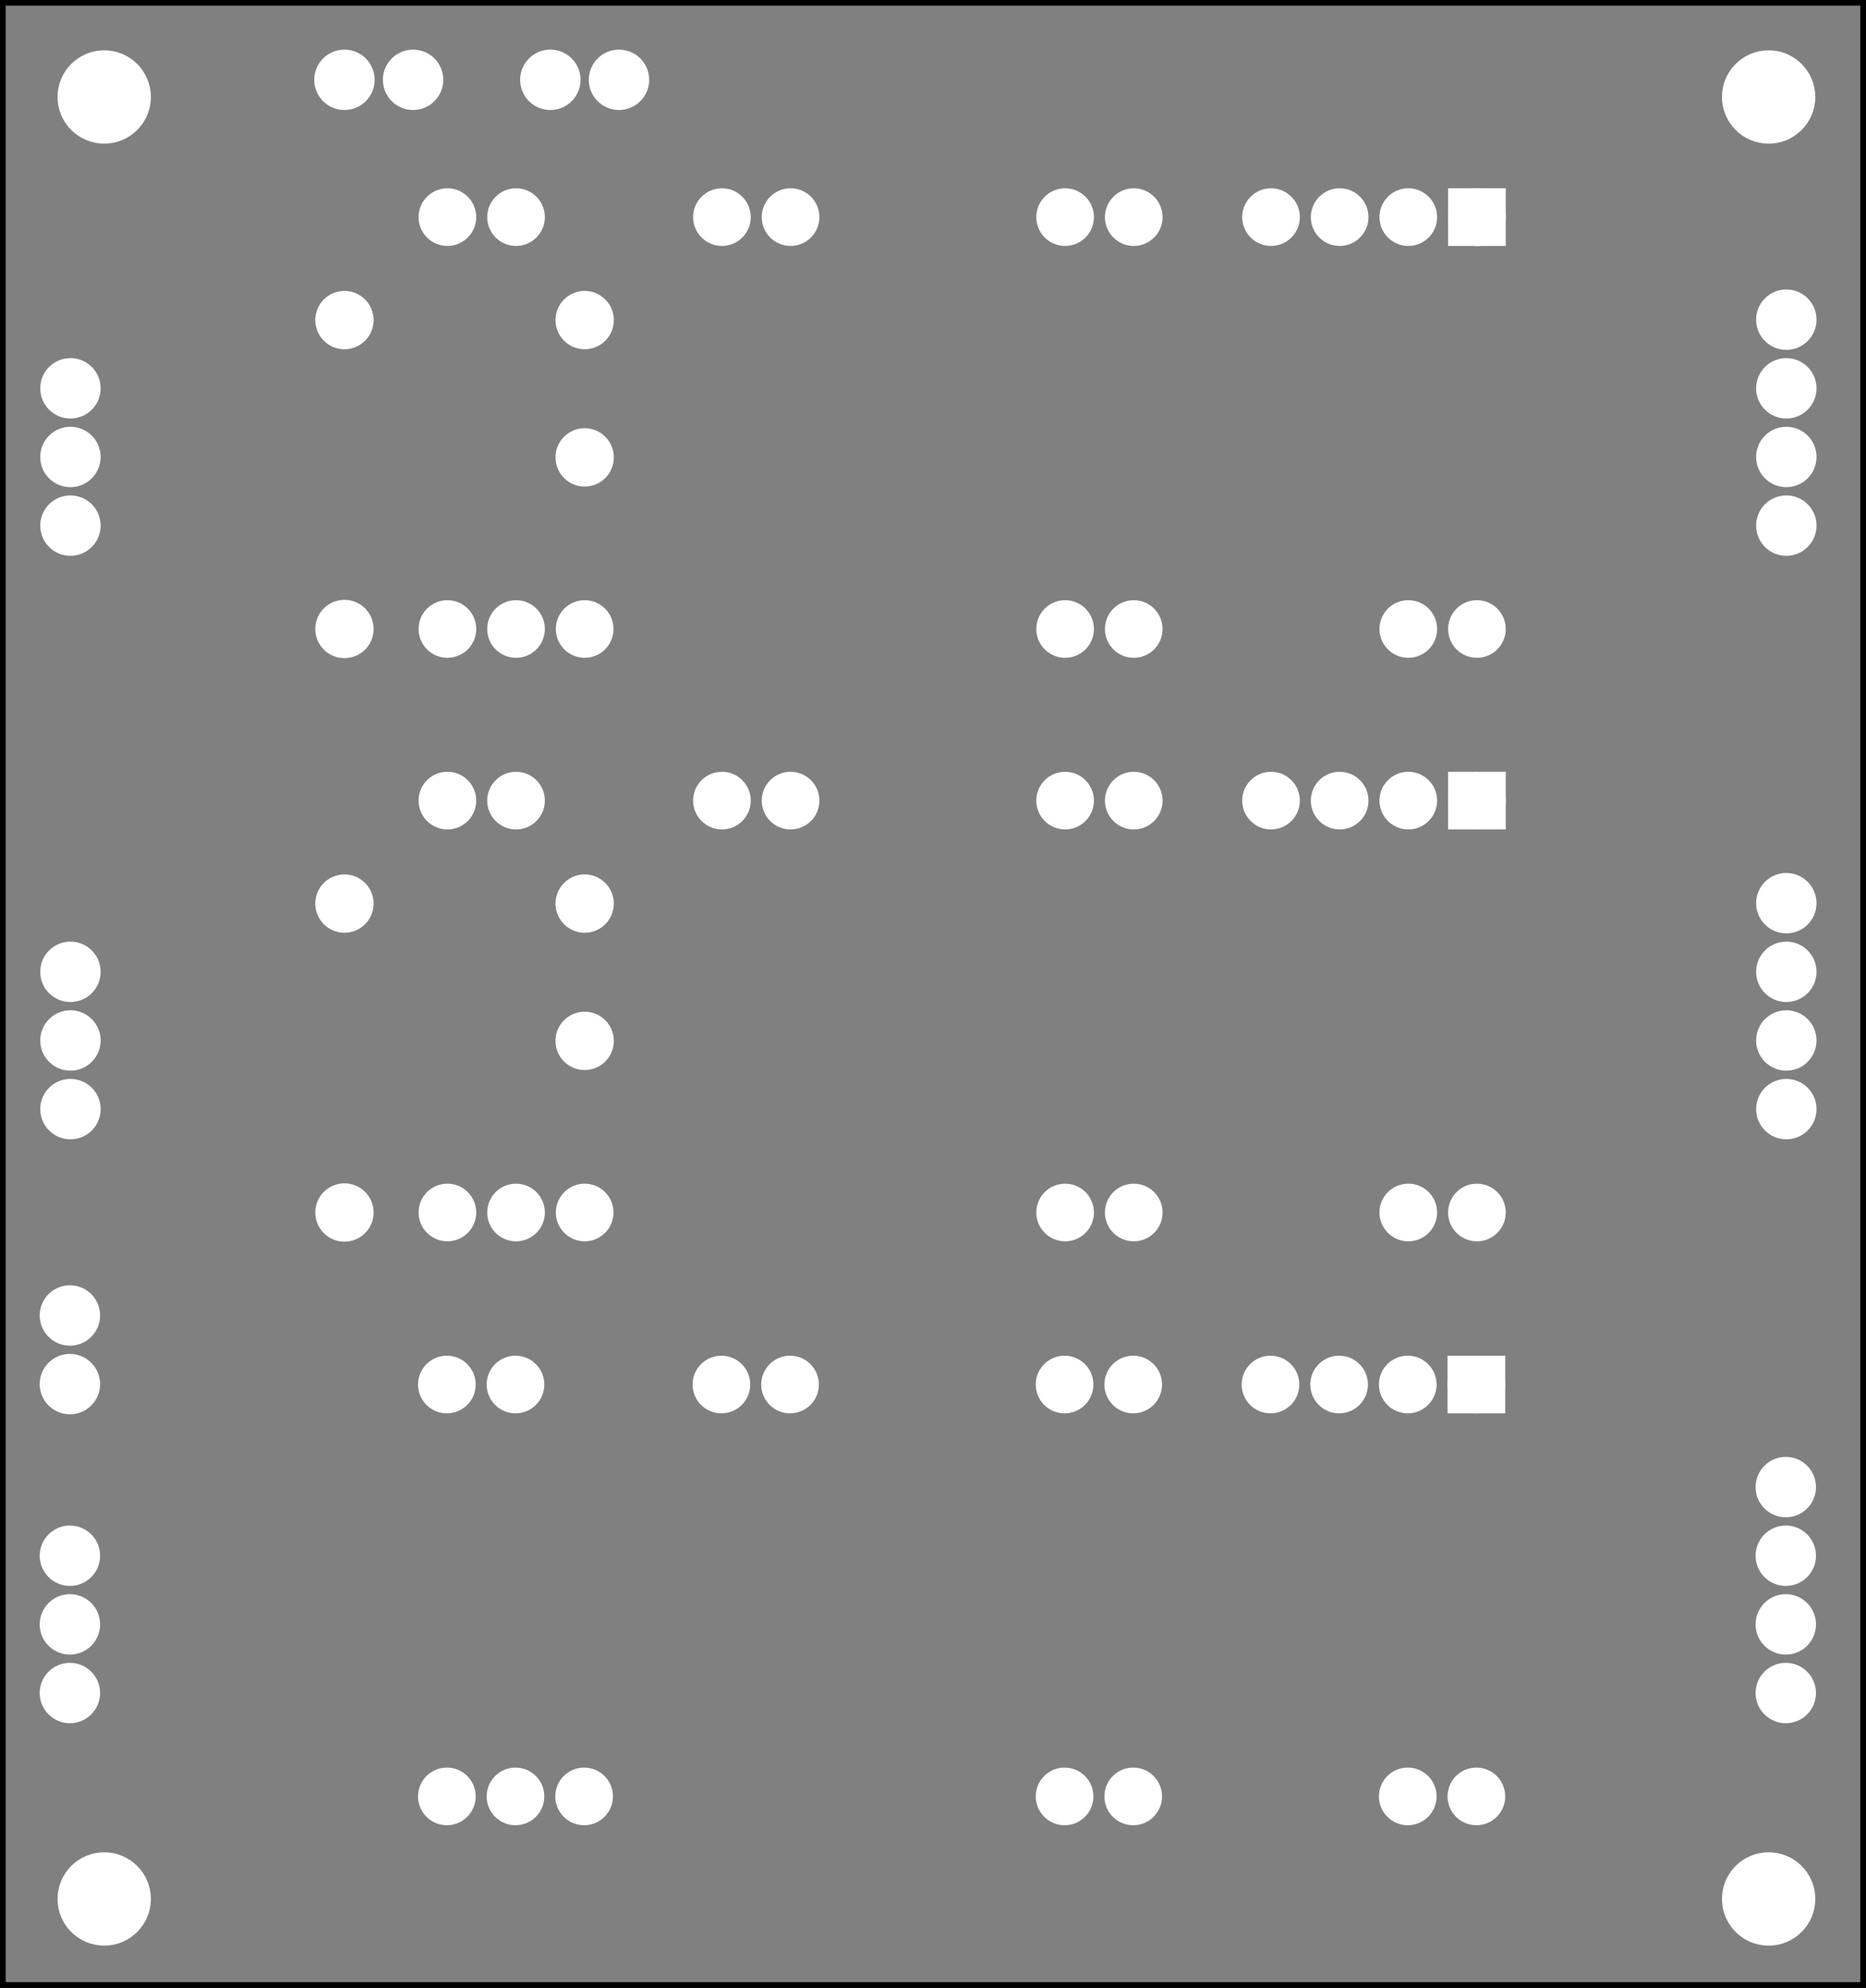 <?xml version='1.0' encoding='UTF-8' standalone='no'?>
<!-- Created with Fritzing (https://fritzing.org/) -->
<svg xmlns="http://www.w3.org/2000/svg"  y="0in" width="2.719in" viewBox="0 0 195.746 208.49" xmlns:svg="http://www.w3.org/2000/svg" height="2.896in" version="1.2" x="0in" baseProfile="tiny">
 <rect x="0" y="0" width="195.746" height="208.49" fill="#808080" stroke="none"/>
 <g transform="matrix(-1, 0, 0, 1, 195.746, 0)">
  <g partID="57832">
   <g id="silkscreen0">
    <rect y="0.288" width="195.17" stroke="black" stroke-width="0.576" fill="none" height="207.914" x="0.288"/>
   </g>
  </g>
  <g partID="57830">
   <g id="board">
    <rect y="0.288" width="195.17" stroke="black" stroke-width="0.5" fill="none" height="207.914" id="boardoutline" x="0.288" fill-opacity="0.5"/>
   </g>
  </g>
  <g partID="57832">
   <g id="silkscreen0">
    <rect y="0.288" width="195.17" stroke="black" stroke-width="0.576" fill="none" height="207.914" x="0.288"/>
   </g>
  </g>
  <g partID="58850">
   <g transform="translate(19.214,15.572)">
    <g stroke-width="0" id="copper0">
     <circle cx="64.8" stroke="white" stroke-width="1.944" fill="white" id="connector49pad" cy="50.4" connectorname="MS1" r="2.052"/>
     <circle cx="57.6" stroke="white" stroke-width="1.944" fill="white" id="connector53pad" cy="7.2" connectorname="PFD" r="2.052"/>
     <circle cx="93.6" stroke="white" stroke-width="1.944" fill="white" id="connector51pad" cy="7.2" connectorname="ENABLE" r="2.052"/>
     <circle cx="57.6" stroke="white" stroke-width="1.944" fill="white" id="connector50pad" cy="50.4" connectorname="SLEEP" r="2.052"/>
     <circle cx="100.8" stroke="white" stroke-width="1.944" fill="white" id="connector52pad" cy="7.2" connectorname="MS2" r="2.052"/>
     <circle cx="64.8" stroke="white" stroke-width="1.944" fill="white" id="connector54pad" cy="7.2" connectorname="RESET" r="2.052"/>
     <circle cx="122.4" stroke="white" stroke-width="1.944" fill="white" id="connector38pad" cy="7.2" connectorname="GND" r="2.052"/>
     <circle cx="129.6" stroke="white" stroke-width="1.944" fill="white" id="connector39pad" cy="7.2" connectorname="V+" r="2.052"/>
     <circle cx="115.2" stroke="white" stroke-width="1.944" fill="white" id="connector40pad" cy="50.4" connectorname="GND" r="2.052"/>
     <circle cx="122.4" stroke="white" stroke-width="1.944" fill="white" id="connector41pad" cy="50.4" connectorname="STEP" r="2.052"/>
     <circle cx="129.6" stroke="white" stroke-width="1.944" fill="white" id="connector42pad" cy="50.4" connectorname="DIR" r="2.052"/>
     <circle cx="21.6" stroke="white" stroke-width="1.944" fill="white" id="connector43pad" cy="7.2" connectorname="OUT2A" r="2.052"/>
     <rect y="5.148" width="4.104" stroke="white" stroke-width="1.944" fill="white" height="4.104" x="19.548"/>
     <circle cx="28.8" stroke="white" stroke-width="1.944" fill="white" id="connector44pad" cy="7.2" connectorname="OUT2B" r="2.052"/>
     <circle cx="36" stroke="white" stroke-width="1.944" fill="white" id="connector45pad" cy="7.2" connectorname="OUT1A" r="2.052"/>
     <circle cx="43.2" stroke="white" stroke-width="1.944" fill="white" id="connector46pad" cy="7.2" connectorname="OUT1B" r="2.052"/>
     <circle cx="28.8" stroke="white" stroke-width="1.944" fill="white" id="connector47pad" cy="50.4" connectorname="VCC" r="2.052"/>
     <circle cx="21.6" stroke="white" stroke-width="1.944" fill="white" id="connector48pad" cy="50.4" connectorname="GND" r="2.052"/>
    </g>
   </g>
  </g>
  <g partID="94980">
   <g transform="translate(19.27,138.015)">
    <g stroke-width="0" id="copper0">
     <circle cx="64.8" stroke="white" stroke-width="1.944" fill="white" id="connector49pad" cy="50.4" connectorname="MS1" r="2.052"/>
     <circle cx="57.6" stroke="white" stroke-width="1.944" fill="white" id="connector53pad" cy="7.2" connectorname="PFD" r="2.052"/>
     <circle cx="93.6" stroke="white" stroke-width="1.944" fill="white" id="connector51pad" cy="7.2" connectorname="ENABLE" r="2.052"/>
     <circle cx="57.6" stroke="white" stroke-width="1.944" fill="white" id="connector50pad" cy="50.4" connectorname="SLEEP" r="2.052"/>
     <circle cx="100.8" stroke="white" stroke-width="1.944" fill="white" id="connector52pad" cy="7.2" connectorname="MS2" r="2.052"/>
     <circle cx="64.8" stroke="white" stroke-width="1.944" fill="white" id="connector54pad" cy="7.2" connectorname="RESET" r="2.052"/>
     <circle cx="122.4" stroke="white" stroke-width="1.944" fill="white" id="connector38pad" cy="7.2" connectorname="GND" r="2.052"/>
     <circle cx="129.6" stroke="white" stroke-width="1.944" fill="white" id="connector39pad" cy="7.2" connectorname="V+" r="2.052"/>
     <circle cx="115.2" stroke="white" stroke-width="1.944" fill="white" id="connector40pad" cy="50.4" connectorname="GND" r="2.052"/>
     <circle cx="122.4" stroke="white" stroke-width="1.944" fill="white" id="connector41pad" cy="50.4" connectorname="STEP" r="2.052"/>
     <circle cx="129.6" stroke="white" stroke-width="1.944" fill="white" id="connector42pad" cy="50.4" connectorname="DIR" r="2.052"/>
     <circle cx="21.6" stroke="white" stroke-width="1.944" fill="white" id="connector43pad" cy="7.2" connectorname="OUT2A" r="2.052"/>
     <rect y="5.148" width="4.104" stroke="white" stroke-width="1.944" fill="white" height="4.104" x="19.548"/>
     <circle cx="28.8" stroke="white" stroke-width="1.944" fill="white" id="connector44pad" cy="7.2" connectorname="OUT2B" r="2.052"/>
     <circle cx="36" stroke="white" stroke-width="1.944" fill="white" id="connector45pad" cy="7.2" connectorname="OUT1A" r="2.052"/>
     <circle cx="43.2" stroke="white" stroke-width="1.944" fill="white" id="connector46pad" cy="7.2" connectorname="OUT1B" r="2.052"/>
     <circle cx="28.8" stroke="white" stroke-width="1.944" fill="white" id="connector47pad" cy="50.4" connectorname="VCC" r="2.052"/>
     <circle cx="21.6" stroke="white" stroke-width="1.944" fill="white" id="connector48pad" cy="50.4" connectorname="GND" r="2.052"/>
    </g>
   </g>
  </g>
  <g partID="93240">
   <g transform="translate(19.214,76.772)">
    <g stroke-width="0" id="copper0">
     <circle cx="64.8" stroke="white" stroke-width="1.944" fill="white" id="connector49pad" cy="50.4" connectorname="MS1" r="2.052"/>
     <circle cx="57.6" stroke="white" stroke-width="1.944" fill="white" id="connector53pad" cy="7.2" connectorname="PFD" r="2.052"/>
     <circle cx="93.6" stroke="white" stroke-width="1.944" fill="white" id="connector51pad" cy="7.2" connectorname="ENABLE" r="2.052"/>
     <circle cx="57.6" stroke="white" stroke-width="1.944" fill="white" id="connector50pad" cy="50.4" connectorname="SLEEP" r="2.052"/>
     <circle cx="100.8" stroke="white" stroke-width="1.944" fill="white" id="connector52pad" cy="7.2" connectorname="MS2" r="2.052"/>
     <circle cx="64.8" stroke="white" stroke-width="1.944" fill="white" id="connector54pad" cy="7.2" connectorname="RESET" r="2.052"/>
     <circle cx="122.4" stroke="white" stroke-width="1.944" fill="white" id="connector38pad" cy="7.2" connectorname="GND" r="2.052"/>
     <circle cx="129.6" stroke="white" stroke-width="1.944" fill="white" id="connector39pad" cy="7.2" connectorname="V+" r="2.052"/>
     <circle cx="115.2" stroke="white" stroke-width="1.944" fill="white" id="connector40pad" cy="50.4" connectorname="GND" r="2.052"/>
     <circle cx="122.4" stroke="white" stroke-width="1.944" fill="white" id="connector41pad" cy="50.4" connectorname="STEP" r="2.052"/>
     <circle cx="129.6" stroke="white" stroke-width="1.944" fill="white" id="connector42pad" cy="50.4" connectorname="DIR" r="2.052"/>
     <circle cx="21.6" stroke="white" stroke-width="1.944" fill="white" id="connector43pad" cy="7.2" connectorname="OUT2A" r="2.052"/>
     <rect y="5.148" width="4.104" stroke="white" stroke-width="1.944" fill="white" height="4.104" x="19.548"/>
     <circle cx="28.8" stroke="white" stroke-width="1.944" fill="white" id="connector44pad" cy="7.2" connectorname="OUT2B" r="2.052"/>
     <circle cx="36" stroke="white" stroke-width="1.944" fill="white" id="connector45pad" cy="7.2" connectorname="OUT1A" r="2.052"/>
     <circle cx="43.2" stroke="white" stroke-width="1.944" fill="white" id="connector46pad" cy="7.2" connectorname="OUT1B" r="2.052"/>
     <circle cx="28.8" stroke="white" stroke-width="1.944" fill="white" id="connector47pad" cy="50.4" connectorname="VCC" r="2.052"/>
     <circle cx="21.6" stroke="white" stroke-width="1.944" fill="white" id="connector48pad" cy="50.4" connectorname="GND" r="2.052"/>
    </g>
   </g>
  </g>
  <g partID="59790">
   <g transform="translate(183.318,35.689)">
    <g id="copper0">
     <circle cx="5.04" stroke="white" stroke-width="2.16" fill="white" id="connector0pin" cy="5.04" r="2.088"/>
     <circle cx="5.04" stroke="white" stroke-width="2.16" fill="white" id="connector1pin" cy="12.24" r="2.088"/>
     <circle cx="5.04" stroke="white" stroke-width="2.16" fill="white" id="connector2pin" cy="19.44" r="2.088"/>
    </g>
   </g>
  </g>
  <g partID="94990">
   <g transform="translate(183.374,158.132)">
    <g id="copper0">
     <circle cx="5.04" stroke="white" stroke-width="2.16" fill="white" id="connector0pin" cy="5.04" r="2.088"/>
     <circle cx="5.04" stroke="white" stroke-width="2.16" fill="white" id="connector1pin" cy="12.24" r="2.088"/>
     <circle cx="5.04" stroke="white" stroke-width="2.16" fill="white" id="connector2pin" cy="19.44" r="2.088"/>
    </g>
   </g>
  </g>
  <g partID="93250">
   <g transform="translate(183.318,96.889)">
    <g id="copper0">
     <circle cx="5.04" stroke="white" stroke-width="2.16" fill="white" id="connector0pin" cy="5.04" r="2.088"/>
     <circle cx="5.04" stroke="white" stroke-width="2.16" fill="white" id="connector1pin" cy="12.24" r="2.088"/>
     <circle cx="5.04" stroke="white" stroke-width="2.16" fill="white" id="connector2pin" cy="19.44" r="2.088"/>
    </g>
   </g>
  </g>
  <g partID="58910">
   <g transform="translate(3.318,28.489)">
    <g id="copper0">
     <circle cx="5.04" stroke="white" stroke-width="2.16" fill="white" id="connector0pin" cy="5.04" r="2.088"/>
     <circle cx="5.04" stroke="white" stroke-width="2.16" fill="white" id="connector1pin" cy="12.24" r="2.088"/>
     <circle cx="5.04" stroke="white" stroke-width="2.16" fill="white" id="connector2pin" cy="19.44" r="2.088"/>
     <circle cx="5.04" stroke="white" stroke-width="2.16" fill="white" id="connector3pin" cy="26.64" r="2.088"/>
    </g>
   </g>
  </g>
  <g partID="93260">
   <g transform="translate(3.318,89.689)">
    <g id="copper0">
     <circle cx="5.04" stroke="white" stroke-width="2.16" fill="white" id="connector0pin" cy="5.04" r="2.088"/>
     <circle cx="5.04" stroke="white" stroke-width="2.16" fill="white" id="connector1pin" cy="12.24" r="2.088"/>
     <circle cx="5.04" stroke="white" stroke-width="2.16" fill="white" id="connector2pin" cy="19.44" r="2.088"/>
     <circle cx="5.04" stroke="white" stroke-width="2.16" fill="white" id="connector3pin" cy="26.64" r="2.088"/>
    </g>
   </g>
  </g>
  <g partID="95000">
   <g transform="translate(3.374,150.932)">
    <g id="copper0">
     <circle cx="5.04" stroke="white" stroke-width="2.16" fill="white" id="connector0pin" cy="5.04" r="2.088"/>
     <circle cx="5.04" stroke="white" stroke-width="2.16" fill="white" id="connector1pin" cy="12.24" r="2.088"/>
     <circle cx="5.04" stroke="white" stroke-width="2.16" fill="white" id="connector2pin" cy="19.44" r="2.088"/>
     <circle cx="5.04" stroke="white" stroke-width="2.16" fill="white" id="connector3pin" cy="26.64" r="2.088"/>
    </g>
   </g>
  </g>
  <g partID="66210">
   <g transform="translate(147.374,13.412)">
    <g transform="matrix(0,-1,1,0,0,0)">
     <g id="copper0">
      <circle cx="5.04" stroke="white" stroke-width="2.16" fill="white" id="connector0pin" cy="5.04" r="2.088"/>
      <circle cx="5.04" stroke="white" stroke-width="2.16" fill="white" id="connector1pin" cy="12.24" r="2.088"/>
     </g>
    </g>
   </g>
  </g>
  <g partID="66180">
   <g transform="translate(125.774,13.412)">
    <g transform="matrix(0,-1,1,0,0,0)">
     <g id="copper0">
      <circle cx="5.04" stroke="white" stroke-width="2.16" fill="white" id="connector0pin" cy="5.04" r="2.088"/>
      <circle cx="5.04" stroke="white" stroke-width="2.16" fill="white" id="connector1pin" cy="12.24" r="2.088"/>
     </g>
    </g>
   </g>
  </g>
  <g partID="70870">
   <g transform="translate(4.079,193.036)">
    <g id="copper0">
     <circle cx="6.135" stroke="white" stroke-width="0.72" fill="white" id="nonconn0" cy="6.135" r="4.535"/>
    </g>
   </g>
  </g>
  <g partID="97470">
   <g transform="translate(178.679,193.037)">
    <g id="copper0">
     <circle cx="6.135" stroke="white" stroke-width="0.72" fill="white" id="nonconn0" cy="6.135" r="4.535"/>
    </g>
   </g>
  </g>
  <g partID="70850">
   <g transform="translate(4.079,4.036)">
    <g id="copper0">
     <circle cx="6.135" stroke="white" stroke-width="0.72" fill="white" id="nonconn0" cy="6.135" r="4.535"/>
    </g>
   </g>
  </g>
  <g partID="97480">
   <g transform="translate(178.679,4.036)">
    <g id="copper0">
     <circle cx="6.135" stroke="white" stroke-width="0.72" fill="white" id="nonconn0" cy="6.135" r="4.535"/>
    </g>
   </g>
  </g>
  <g partID="92050">
   <g transform="translate(154.862,28.82)">
    <g id="copper0">
     <circle cx="4.752" stroke="white" stroke-width="2.16" fill="white" id="connector0pad" cy="37.152" r="1.98"/>
     <circle cx="4.752" stroke="white" stroke-width="2.16" fill="white" id="connector1pad" cy="4.752" r="1.98"/>
    </g>
   </g>
  </g>
  <g partID="93290">
   <g transform="translate(154.862,90.02)">
    <g id="copper0">
     <circle cx="4.752" stroke="white" stroke-width="2.16" fill="white" id="connector0pad" cy="37.152" r="1.98"/>
     <circle cx="4.752" stroke="white" stroke-width="2.16" fill="white" id="connector1pad" cy="4.752" r="1.98"/>
    </g>
   </g>
  </g>
  <g partID="93300">
   <g transform="translate(129.662,90.02)">
    <g id="copper0">
     <circle cx="4.752" stroke="white" stroke-width="2.16" fill="white" id="connector0pad" cy="19.152" r="1.98"/>
     <circle cx="4.752" stroke="white" stroke-width="2.16" fill="white" id="connector1pad" cy="4.752" r="1.98"/>
    </g>
   </g>
  </g>
  <g partID="92250">
   <g transform="translate(129.662,28.82)">
    <g id="copper0">
     <circle cx="4.752" stroke="white" stroke-width="2.16" fill="white" id="connector0pad" cy="19.152" r="1.98"/>
     <circle cx="4.752" stroke="white" stroke-width="2.16" fill="white" id="connector1pad" cy="4.752" r="1.98"/>
    </g>
   </g>
  </g>
  <g partID="97510">
   <g transform="translate(183.374,132.932)">
    <g id="copper0">
     <circle cx="5.04" stroke="white" stroke-width="2.16" fill="white" id="connector0pin" cy="5.04" r="2.088"/>
     <circle cx="5.04" stroke="white" stroke-width="2.16" fill="white" id="connector1pin" cy="12.24" r="2.088"/>
    </g>
   </g>
  </g>
 </g>
</svg>
